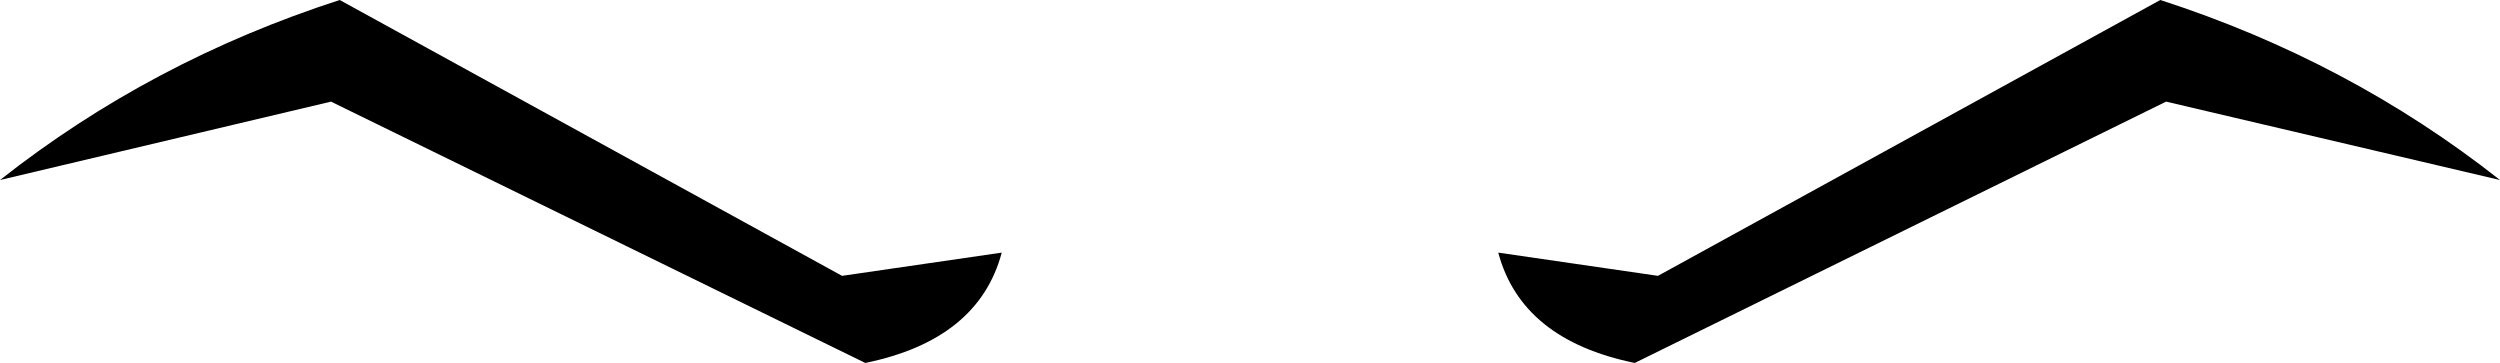 <?xml version="1.0" encoding="UTF-8" standalone="no"?>
<svg xmlns:xlink="http://www.w3.org/1999/xlink" height="6.25px" width="43.05px" xmlns="http://www.w3.org/2000/svg">
  <g transform="matrix(1.0, 0.0, 0.0, 1.0, -378.5, -128.75)">
    <path d="M393.0 133.5 L395.75 133.1 Q395.35 134.6 393.4 135.0 L384.2 130.5 378.5 131.85 Q381.1 129.8 384.35 128.75 L393.0 133.5 M415.7 128.75 Q418.95 129.8 421.55 131.85 L415.8 130.5 406.65 135.0 Q404.7 134.6 404.3 133.1 L407.05 133.5 415.7 128.75" fill="#000000" fill-rule="evenodd" stroke="none"/>
  </g>
</svg>
